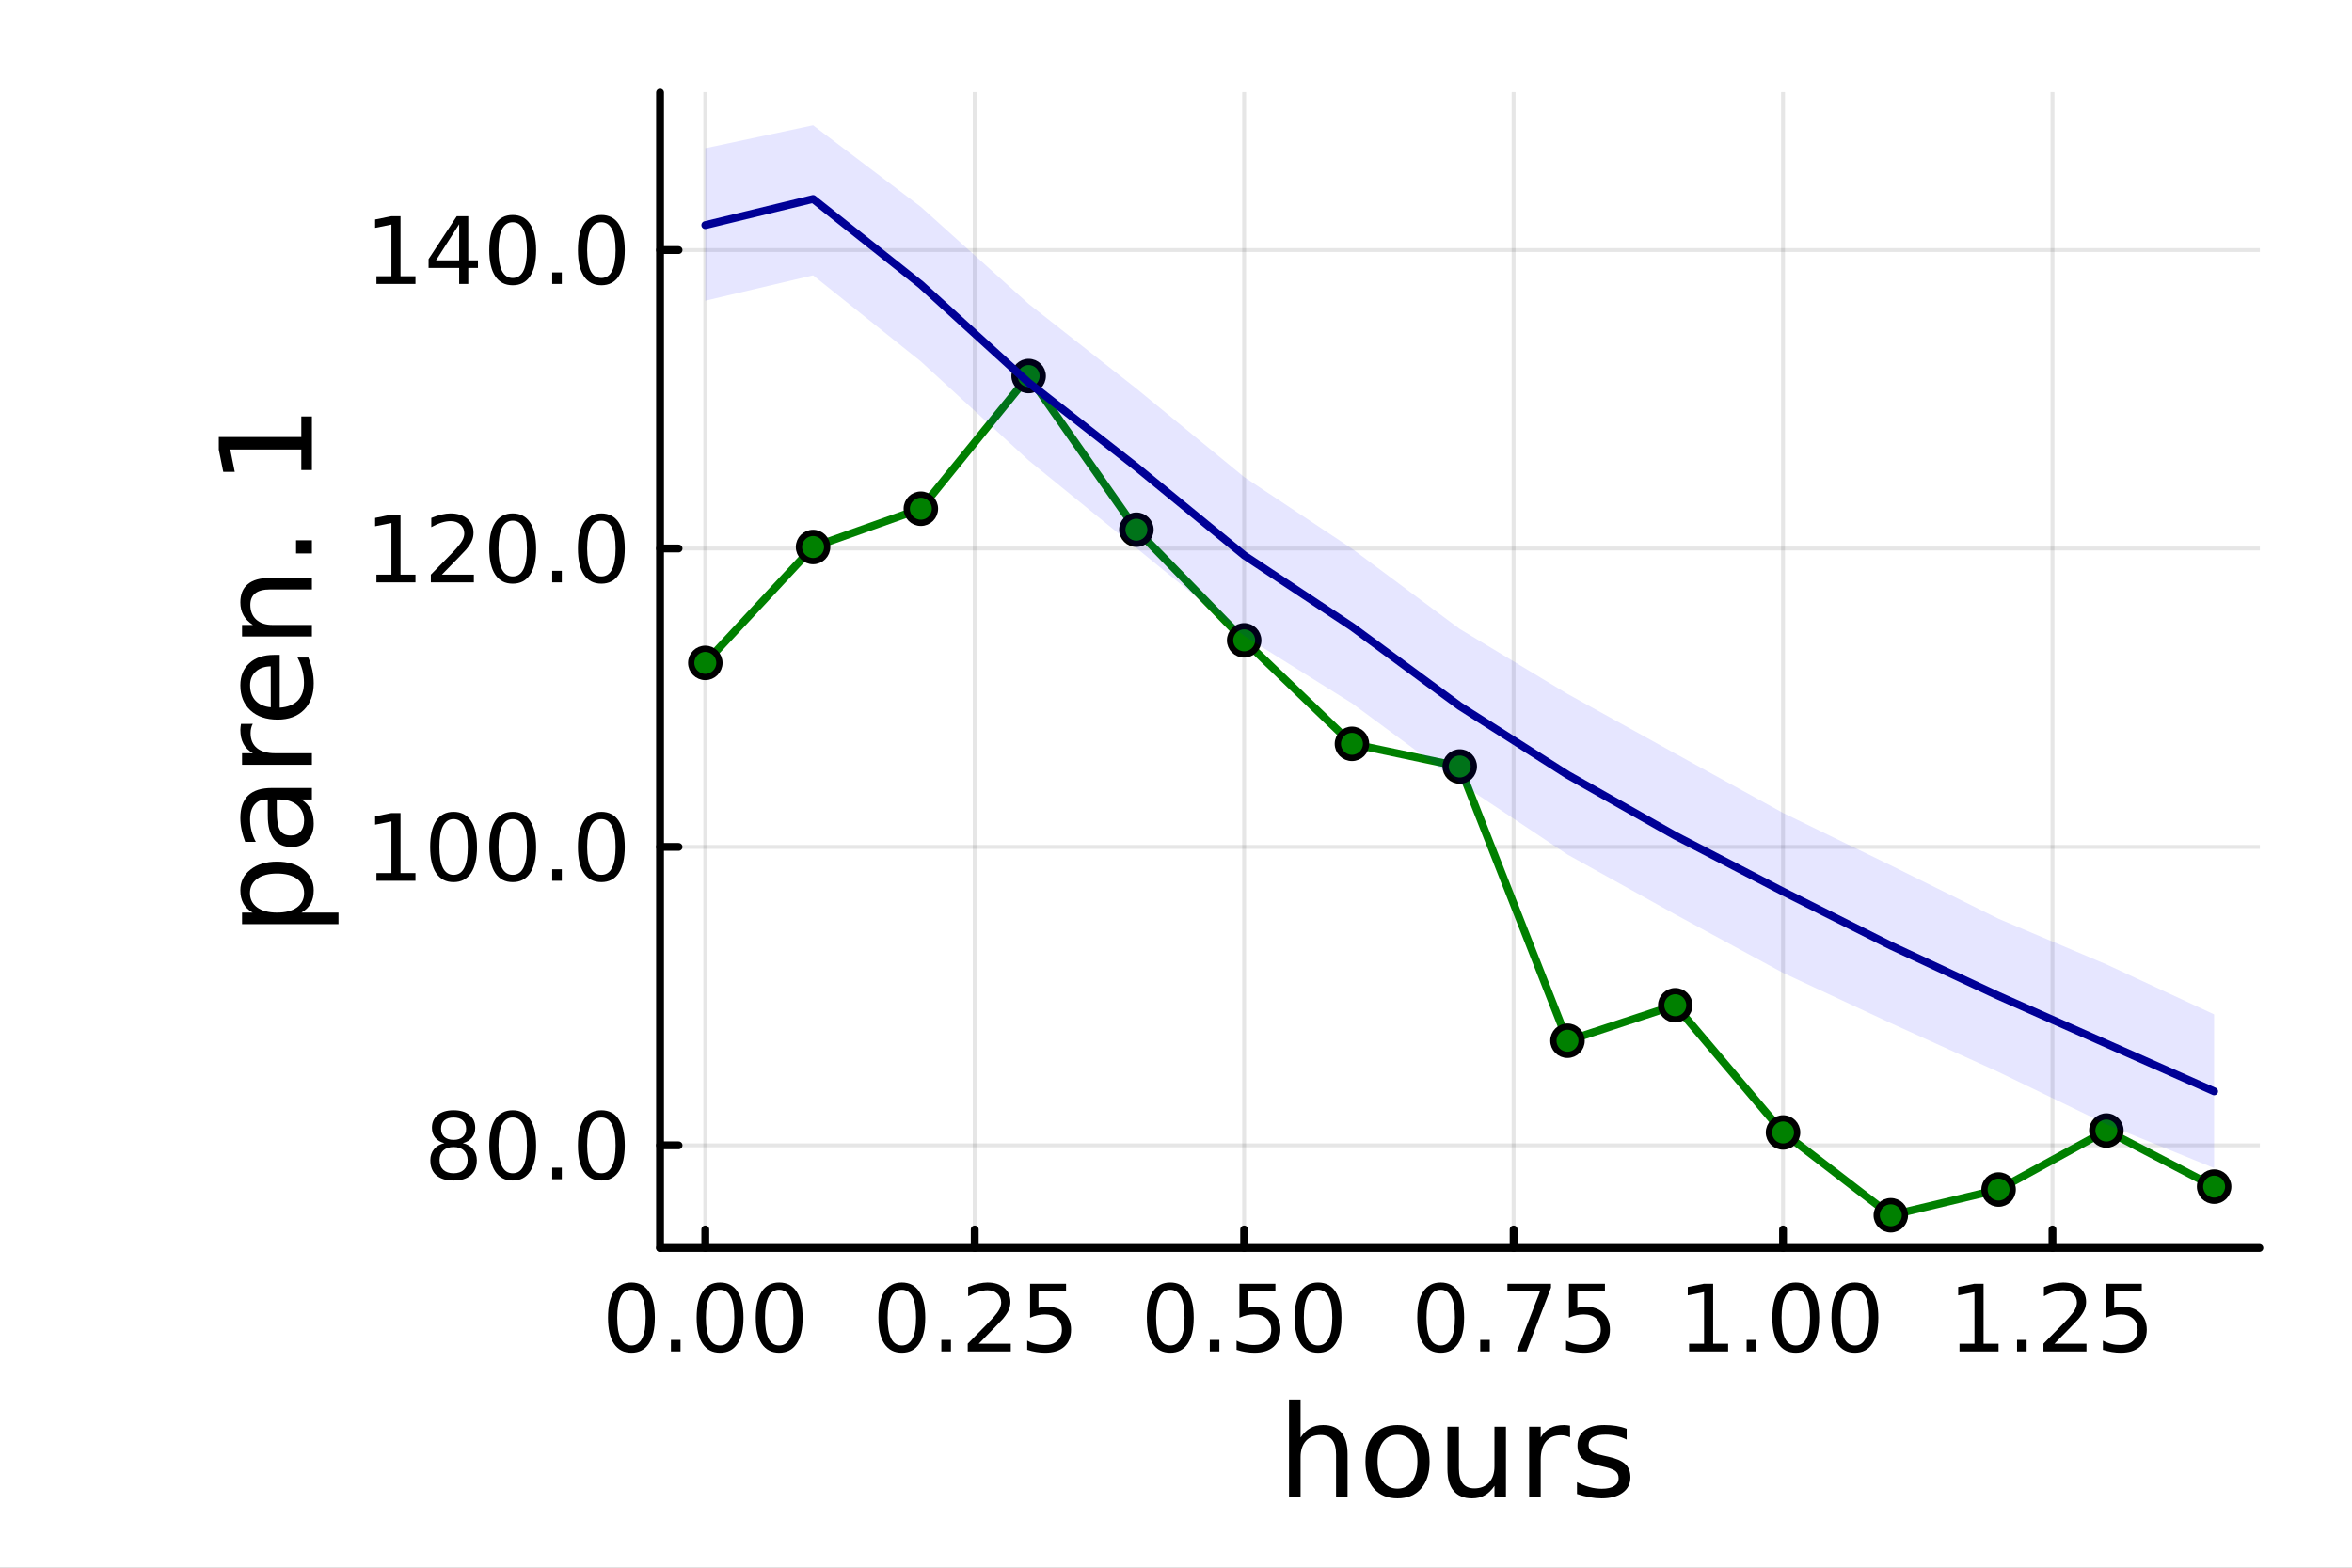 <?xml version="1.0" encoding="utf-8"?>
<svg xmlns="http://www.w3.org/2000/svg" xmlns:xlink="http://www.w3.org/1999/xlink" width="600" height="400" viewBox="0 0 2400 1600">
<rect x="0" y="0" width="2400" height="1600" fill="#808080" stroke="none"/>
<defs>
  <clipPath id="clip660">
    <rect x="0" y="0" width="2400" height="1600"/>
  </clipPath>
</defs>
<path clip-path="url(#clip660)" d="M0 1600 L2400 1600 L2400 0 L0 0  Z" fill="#ffffff" fill-rule="evenodd" fill-opacity="1"/>
<defs>
  <clipPath id="clip661">
    <rect x="480" y="0" width="1681" height="1600"/>
  </clipPath>
</defs>
<path clip-path="url(#clip660)" d="M673.506 1273.7 L2305.51 1273.7 L2305.51 94.488 L673.506 94.488  Z" fill="#ffffff" fill-rule="evenodd" fill-opacity="1"/>
<defs>
  <clipPath id="clip662">
    <rect x="673" y="94" width="1633" height="1180"/>
  </clipPath>
</defs>
<polyline clip-path="url(#clip662)" style="stroke:#000000; stroke-linecap:round; stroke-linejoin:round; stroke-width:4; stroke-opacity:0.1; fill:none" points="719.695,1273.7 719.695,94.488 "/>
<polyline clip-path="url(#clip662)" style="stroke:#000000; stroke-linecap:round; stroke-linejoin:round; stroke-width:4; stroke-opacity:0.1; fill:none" points="994.628,1273.7 994.628,94.488 "/>
<polyline clip-path="url(#clip662)" style="stroke:#000000; stroke-linecap:round; stroke-linejoin:round; stroke-width:4; stroke-opacity:0.1; fill:none" points="1269.56,1273.7 1269.56,94.488 "/>
<polyline clip-path="url(#clip662)" style="stroke:#000000; stroke-linecap:round; stroke-linejoin:round; stroke-width:4; stroke-opacity:0.1; fill:none" points="1544.5,1273.7 1544.5,94.488 "/>
<polyline clip-path="url(#clip662)" style="stroke:#000000; stroke-linecap:round; stroke-linejoin:round; stroke-width:4; stroke-opacity:0.1; fill:none" points="1819.43,1273.7 1819.43,94.488 "/>
<polyline clip-path="url(#clip662)" style="stroke:#000000; stroke-linecap:round; stroke-linejoin:round; stroke-width:4; stroke-opacity:0.1; fill:none" points="2094.36,1273.7 2094.36,94.488 "/>
<polyline clip-path="url(#clip660)" style="stroke:#000000; stroke-linecap:round; stroke-linejoin:round; stroke-width:8; stroke-opacity:1; fill:none" points="673.506,1273.7 2305.51,1273.7 "/>
<polyline clip-path="url(#clip660)" style="stroke:#000000; stroke-linecap:round; stroke-linejoin:round; stroke-width:8; stroke-opacity:1; fill:none" points="719.695,1273.7 719.695,1254.8 "/>
<polyline clip-path="url(#clip660)" style="stroke:#000000; stroke-linecap:round; stroke-linejoin:round; stroke-width:8; stroke-opacity:1; fill:none" points="994.628,1273.7 994.628,1254.8 "/>
<polyline clip-path="url(#clip660)" style="stroke:#000000; stroke-linecap:round; stroke-linejoin:round; stroke-width:8; stroke-opacity:1; fill:none" points="1269.56,1273.7 1269.56,1254.8 "/>
<polyline clip-path="url(#clip660)" style="stroke:#000000; stroke-linecap:round; stroke-linejoin:round; stroke-width:8; stroke-opacity:1; fill:none" points="1544.5,1273.7 1544.5,1254.8 "/>
<polyline clip-path="url(#clip660)" style="stroke:#000000; stroke-linecap:round; stroke-linejoin:round; stroke-width:8; stroke-opacity:1; fill:none" points="1819.43,1273.7 1819.43,1254.8 "/>
<polyline clip-path="url(#clip660)" style="stroke:#000000; stroke-linecap:round; stroke-linejoin:round; stroke-width:8; stroke-opacity:1; fill:none" points="2094.36,1273.7 2094.36,1254.8 "/>
<path clip-path="url(#clip660)" d="M644.302 1316.33 Q637.08 1316.33 633.422 1323.46 Q629.811 1330.55 629.811 1344.81 Q629.811 1359.02 633.422 1366.15 Q637.08 1373.23 644.302 1373.23 Q651.57 1373.23 655.181 1366.15 Q658.839 1359.02 658.839 1344.81 Q658.839 1330.55 655.181 1323.46 Q651.57 1316.33 644.302 1316.33 M644.302 1308.93 Q655.922 1308.93 662.033 1318.14 Q668.19 1327.31 668.19 1344.81 Q668.19 1362.26 662.033 1371.47 Q655.922 1380.64 644.302 1380.64 Q632.681 1380.64 626.524 1371.47 Q620.413 1362.26 620.413 1344.81 Q620.413 1327.31 626.524 1318.14 Q632.681 1308.93 644.302 1308.93 Z" fill="#000000" fill-rule="nonzero" fill-opacity="1" /><path clip-path="url(#clip660)" d="M684.626 1367.54 L694.394 1367.54 L694.394 1379.3 L684.626 1379.3 L684.626 1367.54 Z" fill="#000000" fill-rule="nonzero" fill-opacity="1" /><path clip-path="url(#clip660)" d="M734.764 1316.33 Q727.542 1316.33 723.885 1323.46 Q720.274 1330.55 720.274 1344.81 Q720.274 1359.02 723.885 1366.15 Q727.542 1373.23 734.764 1373.23 Q742.033 1373.23 745.644 1366.15 Q749.301 1359.02 749.301 1344.81 Q749.301 1330.55 745.644 1323.46 Q742.033 1316.33 734.764 1316.33 M734.764 1308.93 Q746.384 1308.93 752.496 1318.14 Q758.653 1327.31 758.653 1344.81 Q758.653 1362.26 752.496 1371.47 Q746.384 1380.64 734.764 1380.64 Q723.144 1380.64 716.986 1371.47 Q710.875 1362.26 710.875 1344.81 Q710.875 1327.31 716.986 1318.14 Q723.144 1308.93 734.764 1308.93 Z" fill="#000000" fill-rule="nonzero" fill-opacity="1" /><path clip-path="url(#clip660)" d="M795.088 1316.33 Q787.866 1316.33 784.208 1323.46 Q780.597 1330.55 780.597 1344.81 Q780.597 1359.02 784.208 1366.15 Q787.866 1373.23 795.088 1373.23 Q802.356 1373.23 805.967 1366.15 Q809.625 1359.02 809.625 1344.81 Q809.625 1330.55 805.967 1323.46 Q802.356 1316.33 795.088 1316.33 M795.088 1308.93 Q806.708 1308.93 812.819 1318.14 Q818.977 1327.31 818.977 1344.81 Q818.977 1362.26 812.819 1371.47 Q806.708 1380.64 795.088 1380.64 Q783.468 1380.64 777.31 1371.47 Q771.199 1362.26 771.199 1344.81 Q771.199 1327.31 777.31 1318.14 Q783.468 1308.93 795.088 1308.93 Z" fill="#000000" fill-rule="nonzero" fill-opacity="1" /><path clip-path="url(#clip660)" d="M920.231 1316.33 Q913.008 1316.33 909.351 1323.46 Q905.74 1330.55 905.74 1344.81 Q905.74 1359.02 909.351 1366.15 Q913.008 1373.23 920.231 1373.23 Q927.499 1373.23 931.11 1366.15 Q934.768 1359.02 934.768 1344.81 Q934.768 1330.55 931.11 1323.46 Q927.499 1316.33 920.231 1316.33 M920.231 1308.93 Q931.851 1308.93 937.962 1318.14 Q944.119 1327.31 944.119 1344.81 Q944.119 1362.26 937.962 1371.47 Q931.851 1380.64 920.231 1380.64 Q908.61 1380.64 902.453 1371.47 Q896.342 1362.26 896.342 1344.81 Q896.342 1327.31 902.453 1318.14 Q908.61 1308.93 920.231 1308.93 Z" fill="#000000" fill-rule="nonzero" fill-opacity="1" /><path clip-path="url(#clip660)" d="M960.555 1367.54 L970.323 1367.54 L970.323 1379.3 L960.555 1379.3 L960.555 1367.54 Z" fill="#000000" fill-rule="nonzero" fill-opacity="1" /><path clip-path="url(#clip660)" d="M998.749 1371.43 L1031.39 1371.43 L1031.39 1379.3 L987.499 1379.3 L987.499 1371.43 Q992.823 1365.92 1001.99 1356.66 Q1011.2 1347.35 1013.56 1344.67 Q1018.05 1339.62 1019.81 1336.15 Q1021.62 1332.63 1021.62 1329.25 Q1021.62 1323.74 1017.73 1320.27 Q1013.89 1316.8 1007.68 1316.8 Q1003.29 1316.8 998.378 1318.32 Q993.517 1319.85 987.962 1322.95 L987.962 1313.51 Q993.61 1311.24 998.517 1310.08 Q1003.42 1308.93 1007.5 1308.93 Q1018.24 1308.93 1024.63 1314.3 Q1031.02 1319.67 1031.02 1328.65 Q1031.02 1332.91 1029.4 1336.75 Q1027.82 1340.55 1023.61 1345.73 Q1022.45 1347.07 1016.25 1353.51 Q1010.04 1359.9 998.749 1371.43 Z" fill="#000000" fill-rule="nonzero" fill-opacity="1" /><path clip-path="url(#clip660)" d="M1051.11 1310.18 L1087.82 1310.18 L1087.82 1318.05 L1059.67 1318.05 L1059.67 1334.99 Q1061.71 1334.3 1063.75 1333.97 Q1065.79 1333.6 1067.82 1333.6 Q1079.4 1333.6 1086.16 1339.94 Q1092.91 1346.29 1092.91 1357.12 Q1092.91 1368.28 1085.97 1374.48 Q1079.03 1380.64 1066.39 1380.64 Q1062.04 1380.64 1057.5 1379.9 Q1053.01 1379.16 1048.19 1377.68 L1048.19 1368.28 Q1052.36 1370.55 1056.8 1371.66 Q1061.25 1372.77 1066.2 1372.77 Q1074.21 1372.77 1078.89 1368.56 Q1083.56 1364.34 1083.56 1357.12 Q1083.56 1349.9 1078.89 1345.68 Q1074.21 1341.47 1066.2 1341.47 Q1062.45 1341.47 1058.7 1342.31 Q1055 1343.14 1051.11 1344.9 L1051.11 1310.18 Z" fill="#000000" fill-rule="nonzero" fill-opacity="1" /><path clip-path="url(#clip660)" d="M1194.17 1316.33 Q1186.95 1316.33 1183.29 1323.46 Q1179.68 1330.55 1179.68 1344.81 Q1179.68 1359.02 1183.29 1366.15 Q1186.95 1373.23 1194.17 1373.23 Q1201.44 1373.23 1205.05 1366.15 Q1208.71 1359.02 1208.71 1344.81 Q1208.71 1330.55 1205.05 1323.46 Q1201.44 1316.33 1194.17 1316.33 M1194.17 1308.93 Q1205.79 1308.93 1211.9 1318.14 Q1218.06 1327.31 1218.06 1344.81 Q1218.06 1362.26 1211.9 1371.47 Q1205.79 1380.64 1194.17 1380.64 Q1182.55 1380.64 1176.39 1371.47 Q1170.28 1362.26 1170.28 1344.81 Q1170.28 1327.31 1176.39 1318.14 Q1182.55 1308.93 1194.17 1308.93 Z" fill="#000000" fill-rule="nonzero" fill-opacity="1" /><path clip-path="url(#clip660)" d="M1234.49 1367.54 L1244.26 1367.54 L1244.26 1379.3 L1234.49 1379.3 L1234.49 1367.54 Z" fill="#000000" fill-rule="nonzero" fill-opacity="1" /><path clip-path="url(#clip660)" d="M1264.72 1310.18 L1301.44 1310.18 L1301.44 1318.05 L1273.29 1318.05 L1273.29 1334.99 Q1275.33 1334.3 1277.36 1333.97 Q1279.4 1333.6 1281.44 1333.6 Q1293.01 1333.6 1299.77 1339.94 Q1306.53 1346.29 1306.53 1357.12 Q1306.53 1368.28 1299.58 1374.48 Q1292.64 1380.64 1280 1380.64 Q1275.65 1380.64 1271.11 1379.9 Q1266.62 1379.16 1261.81 1377.68 L1261.81 1368.28 Q1265.97 1370.55 1270.42 1371.66 Q1274.86 1372.77 1279.82 1372.77 Q1287.83 1372.77 1292.5 1368.56 Q1297.18 1364.34 1297.18 1357.12 Q1297.18 1349.9 1292.5 1345.68 Q1287.83 1341.47 1279.82 1341.47 Q1276.07 1341.47 1272.32 1342.31 Q1268.61 1343.14 1264.72 1344.9 L1264.72 1310.18 Z" fill="#000000" fill-rule="nonzero" fill-opacity="1" /><path clip-path="url(#clip660)" d="M1344.96 1316.33 Q1337.73 1316.33 1334.08 1323.46 Q1330.46 1330.55 1330.46 1344.81 Q1330.46 1359.02 1334.08 1366.15 Q1337.73 1373.23 1344.96 1373.23 Q1352.22 1373.23 1355.83 1366.15 Q1359.49 1359.02 1359.49 1344.81 Q1359.49 1330.55 1355.83 1323.46 Q1352.22 1316.33 1344.96 1316.33 M1344.96 1308.93 Q1356.58 1308.93 1362.69 1318.14 Q1368.84 1327.31 1368.84 1344.81 Q1368.84 1362.26 1362.69 1371.47 Q1356.58 1380.64 1344.96 1380.64 Q1333.33 1380.64 1327.18 1371.47 Q1321.07 1362.26 1321.07 1344.81 Q1321.07 1327.31 1327.18 1318.14 Q1333.33 1308.93 1344.96 1308.93 Z" fill="#000000" fill-rule="nonzero" fill-opacity="1" /><path clip-path="url(#clip660)" d="M1470.1 1316.33 Q1462.88 1316.33 1459.22 1323.46 Q1455.61 1330.55 1455.61 1344.81 Q1455.61 1359.02 1459.22 1366.15 Q1462.88 1373.23 1470.1 1373.23 Q1477.37 1373.23 1480.98 1366.15 Q1484.63 1359.02 1484.63 1344.81 Q1484.63 1330.55 1480.98 1323.46 Q1477.37 1316.33 1470.1 1316.33 M1470.1 1308.93 Q1481.72 1308.93 1487.83 1318.14 Q1493.99 1327.31 1493.99 1344.81 Q1493.99 1362.26 1487.83 1371.47 Q1481.72 1380.64 1470.1 1380.64 Q1458.48 1380.64 1452.32 1371.47 Q1446.21 1362.26 1446.21 1344.81 Q1446.21 1327.31 1452.32 1318.14 Q1458.48 1308.93 1470.1 1308.93 Z" fill="#000000" fill-rule="nonzero" fill-opacity="1" /><path clip-path="url(#clip660)" d="M1510.42 1367.54 L1520.19 1367.54 L1520.19 1379.3 L1510.42 1379.3 L1510.42 1367.54 Z" fill="#000000" fill-rule="nonzero" fill-opacity="1" /><path clip-path="url(#clip660)" d="M1538.2 1310.18 L1582.64 1310.18 L1582.64 1314.16 L1557.55 1379.3 L1547.78 1379.3 L1571.39 1318.05 L1538.2 1318.05 L1538.2 1310.18 Z" fill="#000000" fill-rule="nonzero" fill-opacity="1" /><path clip-path="url(#clip660)" d="M1600.98 1310.18 L1637.69 1310.18 L1637.69 1318.05 L1609.54 1318.05 L1609.54 1334.99 Q1611.58 1334.3 1613.62 1333.97 Q1615.65 1333.6 1617.69 1333.6 Q1629.26 1333.6 1636.02 1339.94 Q1642.78 1346.29 1642.78 1357.12 Q1642.78 1368.28 1635.84 1374.48 Q1628.89 1380.64 1616.25 1380.64 Q1611.9 1380.64 1607.37 1379.9 Q1602.87 1379.16 1598.06 1377.68 L1598.06 1368.28 Q1602.23 1370.55 1606.67 1371.66 Q1611.12 1372.77 1616.07 1372.77 Q1624.08 1372.77 1628.75 1368.56 Q1633.43 1364.34 1633.43 1357.12 Q1633.43 1349.9 1628.75 1345.68 Q1624.08 1341.47 1616.07 1341.47 Q1612.32 1341.47 1608.57 1342.31 Q1604.87 1343.14 1600.98 1344.9 L1600.98 1310.18 Z" fill="#000000" fill-rule="nonzero" fill-opacity="1" /><path clip-path="url(#clip660)" d="M1723.57 1371.43 L1738.85 1371.43 L1738.85 1318.69 L1722.23 1322.03 L1722.23 1313.51 L1738.76 1310.18 L1748.11 1310.18 L1748.11 1371.43 L1763.39 1371.43 L1763.39 1379.3 L1723.57 1379.3 L1723.57 1371.43 Z" fill="#000000" fill-rule="nonzero" fill-opacity="1" /><path clip-path="url(#clip660)" d="M1782.28 1367.54 L1792.05 1367.54 L1792.05 1379.3 L1782.28 1379.3 L1782.28 1367.54 Z" fill="#000000" fill-rule="nonzero" fill-opacity="1" /><path clip-path="url(#clip660)" d="M1832.42 1316.33 Q1825.19 1316.33 1821.54 1323.46 Q1817.92 1330.55 1817.92 1344.81 Q1817.92 1359.02 1821.54 1366.15 Q1825.19 1373.23 1832.42 1373.23 Q1839.68 1373.23 1843.29 1366.15 Q1846.95 1359.02 1846.95 1344.81 Q1846.95 1330.55 1843.29 1323.46 Q1839.68 1316.33 1832.42 1316.33 M1832.42 1308.93 Q1844.04 1308.93 1850.15 1318.14 Q1856.3 1327.31 1856.3 1344.81 Q1856.3 1362.26 1850.15 1371.47 Q1844.04 1380.64 1832.42 1380.64 Q1820.79 1380.64 1814.64 1371.47 Q1808.53 1362.26 1808.53 1344.81 Q1808.53 1327.31 1814.64 1318.14 Q1820.79 1308.93 1832.42 1308.93 Z" fill="#000000" fill-rule="nonzero" fill-opacity="1" /><path clip-path="url(#clip660)" d="M1892.74 1316.33 Q1885.52 1316.33 1881.86 1323.46 Q1878.25 1330.55 1878.25 1344.81 Q1878.25 1359.02 1881.86 1366.15 Q1885.52 1373.23 1892.74 1373.23 Q1900.01 1373.23 1903.62 1366.15 Q1907.28 1359.02 1907.28 1344.81 Q1907.28 1330.55 1903.62 1323.46 Q1900.01 1316.33 1892.74 1316.33 M1892.74 1308.93 Q1904.36 1308.93 1910.47 1318.14 Q1916.63 1327.31 1916.63 1344.81 Q1916.63 1362.26 1910.47 1371.47 Q1904.36 1380.64 1892.74 1380.64 Q1881.12 1380.64 1874.96 1371.47 Q1868.85 1362.26 1868.85 1344.81 Q1868.85 1327.31 1874.96 1318.14 Q1881.12 1308.93 1892.74 1308.93 Z" fill="#000000" fill-rule="nonzero" fill-opacity="1" /><path clip-path="url(#clip660)" d="M1999.5 1371.43 L2014.78 1371.43 L2014.78 1318.69 L1998.16 1322.03 L1998.16 1313.51 L2014.69 1310.18 L2024.04 1310.18 L2024.04 1371.43 L2039.32 1371.43 L2039.32 1379.3 L1999.5 1379.3 L1999.5 1371.43 Z" fill="#000000" fill-rule="nonzero" fill-opacity="1" /><path clip-path="url(#clip660)" d="M2058.21 1367.54 L2067.97 1367.54 L2067.97 1379.3 L2058.21 1379.3 L2058.21 1367.54 Z" fill="#000000" fill-rule="nonzero" fill-opacity="1" /><path clip-path="url(#clip660)" d="M2096.4 1371.43 L2129.04 1371.43 L2129.04 1379.3 L2085.15 1379.3 L2085.15 1371.43 Q2090.47 1365.92 2099.64 1356.66 Q2108.85 1347.35 2111.21 1344.67 Q2115.71 1339.62 2117.46 1336.15 Q2119.27 1332.63 2119.27 1329.25 Q2119.27 1323.74 2115.38 1320.27 Q2111.54 1316.8 2105.33 1316.8 Q2100.94 1316.8 2096.03 1318.32 Q2091.17 1319.85 2085.61 1322.95 L2085.61 1313.51 Q2091.26 1311.24 2096.17 1310.08 Q2101.08 1308.93 2105.15 1308.93 Q2115.89 1308.93 2122.28 1314.3 Q2128.67 1319.67 2128.67 1328.65 Q2128.67 1332.91 2127.05 1336.75 Q2125.47 1340.55 2121.26 1345.73 Q2120.1 1347.07 2113.9 1353.51 Q2107.7 1359.9 2096.4 1371.43 Z" fill="#000000" fill-rule="nonzero" fill-opacity="1" /><path clip-path="url(#clip660)" d="M2148.76 1310.18 L2185.47 1310.18 L2185.47 1318.05 L2157.33 1318.05 L2157.33 1334.99 Q2159.36 1334.3 2161.4 1333.97 Q2163.44 1333.6 2165.47 1333.6 Q2177.05 1333.6 2183.81 1339.94 Q2190.57 1346.29 2190.57 1357.12 Q2190.57 1368.28 2183.62 1374.48 Q2176.68 1380.64 2164.04 1380.64 Q2159.69 1380.64 2155.15 1379.9 Q2150.66 1379.16 2145.84 1377.68 L2145.84 1368.28 Q2150.01 1370.55 2154.46 1371.66 Q2158.9 1372.77 2163.85 1372.77 Q2171.86 1372.77 2176.54 1368.56 Q2181.21 1364.34 2181.21 1357.12 Q2181.21 1349.9 2176.54 1345.68 Q2171.86 1341.47 2163.85 1341.47 Q2160.1 1341.47 2156.35 1342.31 Q2152.65 1343.14 2148.76 1344.9 L2148.76 1310.18 Z" fill="#000000" fill-rule="nonzero" fill-opacity="1" /><path clip-path="url(#clip660)" d="M1375.05 1484.39 L1375.05 1527.42 L1363.34 1527.42 L1363.34 1484.77 Q1363.34 1474.65 1359.39 1469.62 Q1355.45 1464.59 1347.55 1464.59 Q1338.07 1464.59 1332.59 1470.64 Q1327.12 1476.69 1327.12 1487.13 L1327.12 1527.42 L1315.34 1527.42 L1315.34 1428.37 L1327.12 1428.37 L1327.12 1467.2 Q1331.32 1460.77 1336.99 1457.59 Q1342.72 1454.41 1350.16 1454.41 Q1362.45 1454.41 1368.75 1462.05 Q1375.05 1469.62 1375.05 1484.39 Z" fill="#000000" fill-rule="nonzero" fill-opacity="1" /><path clip-path="url(#clip660)" d="M1426.04 1464.34 Q1416.62 1464.34 1411.15 1471.72 Q1405.67 1479.04 1405.67 1491.84 Q1405.67 1504.63 1411.08 1512.02 Q1416.56 1519.34 1426.04 1519.34 Q1435.4 1519.34 1440.87 1511.96 Q1446.35 1504.57 1446.35 1491.84 Q1446.35 1479.17 1440.87 1471.79 Q1435.4 1464.34 1426.04 1464.34 M1426.04 1454.41 Q1441.32 1454.41 1450.04 1464.34 Q1458.76 1474.27 1458.76 1491.84 Q1458.76 1509.35 1450.04 1519.34 Q1441.32 1529.27 1426.04 1529.27 Q1410.7 1529.27 1401.98 1519.34 Q1393.32 1509.35 1393.32 1491.84 Q1393.32 1474.27 1401.98 1464.34 Q1410.7 1454.41 1426.04 1454.41 Z" fill="#000000" fill-rule="nonzero" fill-opacity="1" /><path clip-path="url(#clip660)" d="M1476.97 1499.29 L1476.97 1456.13 L1488.68 1456.13 L1488.68 1498.84 Q1488.68 1508.96 1492.63 1514.06 Q1496.57 1519.08 1504.47 1519.08 Q1513.95 1519.08 1519.43 1513.04 Q1524.97 1506.99 1524.97 1496.55 L1524.97 1456.13 L1536.68 1456.13 L1536.68 1527.42 L1524.97 1527.42 L1524.97 1516.47 Q1520.7 1522.97 1515.04 1526.15 Q1509.43 1529.27 1501.99 1529.27 Q1489.7 1529.27 1483.33 1521.63 Q1476.97 1513.99 1476.97 1499.29 M1506.44 1454.41 L1506.44 1454.41 Z" fill="#000000" fill-rule="nonzero" fill-opacity="1" /><path clip-path="url(#clip660)" d="M1602.12 1467.08 Q1600.14 1465.93 1597.79 1465.42 Q1595.5 1464.85 1592.7 1464.85 Q1582.77 1464.85 1577.42 1471.34 Q1572.14 1477.77 1572.14 1489.87 L1572.14 1527.42 L1560.36 1527.42 L1560.36 1456.13 L1572.14 1456.13 L1572.14 1467.2 Q1575.83 1460.71 1581.75 1457.59 Q1587.67 1454.41 1596.13 1454.41 Q1597.34 1454.41 1598.81 1454.6 Q1600.27 1454.73 1602.05 1455.05 L1602.12 1467.08 Z" fill="#000000" fill-rule="nonzero" fill-opacity="1" /><path clip-path="url(#clip660)" d="M1659.86 1458.23 L1659.86 1469.3 Q1654.89 1466.76 1649.54 1465.49 Q1644.2 1464.21 1638.47 1464.21 Q1629.75 1464.21 1625.35 1466.89 Q1621.02 1469.56 1621.02 1474.91 Q1621.02 1478.98 1624.14 1481.34 Q1627.26 1483.63 1636.68 1485.73 L1640.69 1486.62 Q1653.17 1489.29 1658.39 1494.19 Q1663.67 1499.03 1663.67 1507.75 Q1663.67 1517.68 1655.78 1523.48 Q1647.95 1529.27 1634.2 1529.27 Q1628.47 1529.27 1622.23 1528.12 Q1616.06 1527.04 1609.18 1524.81 L1609.18 1512.72 Q1615.68 1516.09 1621.98 1517.81 Q1628.28 1519.47 1634.46 1519.47 Q1642.73 1519.47 1647.19 1516.67 Q1651.64 1513.8 1651.64 1508.64 Q1651.64 1503.87 1648.4 1501.32 Q1645.21 1498.78 1634.33 1496.42 L1630.25 1495.47 Q1619.37 1493.18 1614.53 1488.47 Q1609.69 1483.69 1609.69 1475.42 Q1609.69 1465.36 1616.82 1459.88 Q1623.95 1454.41 1637.07 1454.41 Q1643.56 1454.41 1649.29 1455.36 Q1655.02 1456.32 1659.86 1458.23 Z" fill="#000000" fill-rule="nonzero" fill-opacity="1" /><polyline clip-path="url(#clip662)" style="stroke:#000000; stroke-linecap:round; stroke-linejoin:round; stroke-width:4; stroke-opacity:0.1; fill:none" points="673.506,1168.95 2305.51,1168.95 "/>
<polyline clip-path="url(#clip662)" style="stroke:#000000; stroke-linecap:round; stroke-linejoin:round; stroke-width:4; stroke-opacity:0.1; fill:none" points="673.506,864.378 2305.51,864.378 "/>
<polyline clip-path="url(#clip662)" style="stroke:#000000; stroke-linecap:round; stroke-linejoin:round; stroke-width:4; stroke-opacity:0.1; fill:none" points="673.506,559.803 2305.51,559.803 "/>
<polyline clip-path="url(#clip662)" style="stroke:#000000; stroke-linecap:round; stroke-linejoin:round; stroke-width:4; stroke-opacity:0.1; fill:none" points="673.506,255.228 2305.51,255.228 "/>
<polyline clip-path="url(#clip660)" style="stroke:#000000; stroke-linecap:round; stroke-linejoin:round; stroke-width:8; stroke-opacity:1; fill:none" points="673.506,1273.7 673.506,94.488 "/>
<polyline clip-path="url(#clip660)" style="stroke:#000000; stroke-linecap:round; stroke-linejoin:round; stroke-width:8; stroke-opacity:1; fill:none" points="673.506,1168.95 692.404,1168.95 "/>
<polyline clip-path="url(#clip660)" style="stroke:#000000; stroke-linecap:round; stroke-linejoin:round; stroke-width:8; stroke-opacity:1; fill:none" points="673.506,864.378 692.404,864.378 "/>
<polyline clip-path="url(#clip660)" style="stroke:#000000; stroke-linecap:round; stroke-linejoin:round; stroke-width:8; stroke-opacity:1; fill:none" points="673.506,559.803 692.404,559.803 "/>
<polyline clip-path="url(#clip660)" style="stroke:#000000; stroke-linecap:round; stroke-linejoin:round; stroke-width:8; stroke-opacity:1; fill:none" points="673.506,255.228 692.404,255.228 "/>
<path clip-path="url(#clip660)" d="M462.831 1170.69 Q456.164 1170.69 452.322 1174.25 Q448.525 1177.82 448.525 1184.07 Q448.525 1190.32 452.322 1193.88 Q456.164 1197.45 462.831 1197.45 Q469.498 1197.45 473.34 1193.88 Q477.183 1190.27 477.183 1184.07 Q477.183 1177.82 473.34 1174.25 Q469.544 1170.69 462.831 1170.69 M453.479 1166.71 Q447.461 1165.23 444.081 1161.11 Q440.748 1156.98 440.748 1151.06 Q440.748 1142.77 446.627 1137.96 Q452.553 1133.14 462.831 1133.14 Q473.155 1133.14 479.035 1137.96 Q484.914 1142.77 484.914 1151.06 Q484.914 1156.98 481.535 1161.11 Q478.201 1165.23 472.229 1166.71 Q478.988 1168.28 482.738 1172.86 Q486.535 1177.45 486.535 1184.07 Q486.535 1194.11 480.377 1199.48 Q474.266 1204.85 462.831 1204.85 Q451.396 1204.85 445.238 1199.48 Q439.127 1194.11 439.127 1184.07 Q439.127 1177.45 442.924 1172.86 Q446.72 1168.28 453.479 1166.71 M450.053 1151.94 Q450.053 1157.31 453.387 1160.32 Q456.766 1163.33 462.831 1163.33 Q468.849 1163.33 472.229 1160.32 Q475.655 1157.31 475.655 1151.94 Q475.655 1146.57 472.229 1143.56 Q468.849 1140.55 462.831 1140.55 Q456.766 1140.55 453.387 1143.56 Q450.053 1146.57 450.053 1151.94 Z" fill="#000000" fill-rule="nonzero" fill-opacity="1" /><path clip-path="url(#clip660)" d="M523.155 1140.55 Q515.933 1140.55 512.275 1147.68 Q508.664 1154.76 508.664 1169.02 Q508.664 1183.23 512.275 1190.36 Q515.933 1197.45 523.155 1197.45 Q530.423 1197.45 534.034 1190.36 Q537.692 1183.23 537.692 1169.02 Q537.692 1154.76 534.034 1147.68 Q530.423 1140.55 523.155 1140.55 M523.155 1133.14 Q534.775 1133.14 540.886 1142.36 Q547.043 1151.52 547.043 1169.02 Q547.043 1186.48 540.886 1195.69 Q534.775 1204.85 523.155 1204.85 Q511.534 1204.85 505.377 1195.69 Q499.266 1186.48 499.266 1169.02 Q499.266 1151.52 505.377 1142.36 Q511.534 1133.14 523.155 1133.14 Z" fill="#000000" fill-rule="nonzero" fill-opacity="1" /><path clip-path="url(#clip660)" d="M563.479 1191.75 L573.247 1191.75 L573.247 1203.51 L563.479 1203.51 L563.479 1191.75 Z" fill="#000000" fill-rule="nonzero" fill-opacity="1" /><path clip-path="url(#clip660)" d="M613.617 1140.55 Q606.395 1140.55 602.738 1147.68 Q599.127 1154.76 599.127 1169.02 Q599.127 1183.23 602.738 1190.36 Q606.395 1197.45 613.617 1197.45 Q620.886 1197.45 624.497 1190.36 Q628.154 1183.23 628.154 1169.02 Q628.154 1154.76 624.497 1147.68 Q620.886 1140.55 613.617 1140.55 M613.617 1133.14 Q625.238 1133.14 631.349 1142.36 Q637.506 1151.52 637.506 1169.02 Q637.506 1186.48 631.349 1195.69 Q625.238 1204.85 613.617 1204.85 Q601.997 1204.85 595.84 1195.69 Q589.728 1186.48 589.728 1169.02 Q589.728 1151.52 595.84 1142.36 Q601.997 1133.14 613.617 1133.14 Z" fill="#000000" fill-rule="nonzero" fill-opacity="1" /><path clip-path="url(#clip660)" d="M384.128 891.067 L399.405 891.067 L399.405 838.336 L382.785 841.669 L382.785 833.151 L399.313 829.818 L408.665 829.818 L408.665 891.067 L423.942 891.067 L423.942 898.938 L384.128 898.938 L384.128 891.067 Z" fill="#000000" fill-rule="nonzero" fill-opacity="1" /><path clip-path="url(#clip660)" d="M462.831 835.975 Q455.609 835.975 451.951 843.105 Q448.34 850.188 448.34 864.447 Q448.34 878.66 451.951 885.79 Q455.609 892.873 462.831 892.873 Q470.099 892.873 473.711 885.79 Q477.368 878.66 477.368 864.447 Q477.368 850.188 473.711 843.105 Q470.099 835.975 462.831 835.975 M462.831 828.568 Q474.451 828.568 480.562 837.781 Q486.72 846.947 486.72 864.447 Q486.72 881.901 480.562 891.114 Q474.451 900.28 462.831 900.28 Q451.211 900.28 445.053 891.114 Q438.942 881.901 438.942 864.447 Q438.942 846.947 445.053 837.781 Q451.211 828.568 462.831 828.568 Z" fill="#000000" fill-rule="nonzero" fill-opacity="1" /><path clip-path="url(#clip660)" d="M523.155 835.975 Q515.933 835.975 512.275 843.105 Q508.664 850.188 508.664 864.447 Q508.664 878.66 512.275 885.79 Q515.933 892.873 523.155 892.873 Q530.423 892.873 534.034 885.79 Q537.692 878.66 537.692 864.447 Q537.692 850.188 534.034 843.105 Q530.423 835.975 523.155 835.975 M523.155 828.568 Q534.775 828.568 540.886 837.781 Q547.043 846.947 547.043 864.447 Q547.043 881.901 540.886 891.114 Q534.775 900.28 523.155 900.28 Q511.534 900.28 505.377 891.114 Q499.266 881.901 499.266 864.447 Q499.266 846.947 505.377 837.781 Q511.534 828.568 523.155 828.568 Z" fill="#000000" fill-rule="nonzero" fill-opacity="1" /><path clip-path="url(#clip660)" d="M563.479 887.178 L573.247 887.178 L573.247 898.938 L563.479 898.938 L563.479 887.178 Z" fill="#000000" fill-rule="nonzero" fill-opacity="1" /><path clip-path="url(#clip660)" d="M613.617 835.975 Q606.395 835.975 602.738 843.105 Q599.127 850.188 599.127 864.447 Q599.127 878.66 602.738 885.79 Q606.395 892.873 613.617 892.873 Q620.886 892.873 624.497 885.79 Q628.154 878.66 628.154 864.447 Q628.154 850.188 624.497 843.105 Q620.886 835.975 613.617 835.975 M613.617 828.568 Q625.238 828.568 631.349 837.781 Q637.506 846.947 637.506 864.447 Q637.506 881.901 631.349 891.114 Q625.238 900.28 613.617 900.28 Q601.997 900.28 595.84 891.114 Q589.728 881.901 589.728 864.447 Q589.728 846.947 595.84 837.781 Q601.997 828.568 613.617 828.568 Z" fill="#000000" fill-rule="nonzero" fill-opacity="1" /><path clip-path="url(#clip660)" d="M384.128 586.493 L399.405 586.493 L399.405 533.761 L382.785 537.095 L382.785 528.576 L399.313 525.243 L408.665 525.243 L408.665 586.493 L423.942 586.493 L423.942 594.363 L384.128 594.363 L384.128 586.493 Z" fill="#000000" fill-rule="nonzero" fill-opacity="1" /><path clip-path="url(#clip660)" d="M450.887 586.493 L483.525 586.493 L483.525 594.363 L439.637 594.363 L439.637 586.493 Q444.961 580.983 454.127 571.724 Q463.34 562.419 465.701 559.734 Q470.192 554.687 471.951 551.215 Q473.757 547.697 473.757 544.317 Q473.757 538.808 469.868 535.336 Q466.025 531.863 459.822 531.863 Q455.424 531.863 450.516 533.391 Q445.655 534.919 440.1 538.021 L440.1 528.576 Q445.748 526.308 450.655 525.15 Q455.562 523.993 459.637 523.993 Q470.377 523.993 476.766 529.363 Q483.155 534.734 483.155 543.715 Q483.155 547.974 481.535 551.817 Q479.961 555.613 475.748 560.798 Q474.59 562.141 468.387 568.576 Q462.183 574.965 450.887 586.493 Z" fill="#000000" fill-rule="nonzero" fill-opacity="1" /><path clip-path="url(#clip660)" d="M523.155 531.4 Q515.933 531.4 512.275 538.53 Q508.664 545.613 508.664 559.872 Q508.664 574.085 512.275 581.215 Q515.933 588.298 523.155 588.298 Q530.423 588.298 534.034 581.215 Q537.692 574.085 537.692 559.872 Q537.692 545.613 534.034 538.53 Q530.423 531.4 523.155 531.4 M523.155 523.993 Q534.775 523.993 540.886 533.206 Q547.043 542.373 547.043 559.872 Q547.043 577.326 540.886 586.539 Q534.775 595.706 523.155 595.706 Q511.534 595.706 505.377 586.539 Q499.266 577.326 499.266 559.872 Q499.266 542.373 505.377 533.206 Q511.534 523.993 523.155 523.993 Z" fill="#000000" fill-rule="nonzero" fill-opacity="1" /><path clip-path="url(#clip660)" d="M563.479 582.604 L573.247 582.604 L573.247 594.363 L563.479 594.363 L563.479 582.604 Z" fill="#000000" fill-rule="nonzero" fill-opacity="1" /><path clip-path="url(#clip660)" d="M613.617 531.4 Q606.395 531.4 602.738 538.53 Q599.127 545.613 599.127 559.872 Q599.127 574.085 602.738 581.215 Q606.395 588.298 613.617 588.298 Q620.886 588.298 624.497 581.215 Q628.154 574.085 628.154 559.872 Q628.154 545.613 624.497 538.53 Q620.886 531.4 613.617 531.4 M613.617 523.993 Q625.238 523.993 631.349 533.206 Q637.506 542.373 637.506 559.872 Q637.506 577.326 631.349 586.539 Q625.238 595.706 613.617 595.706 Q601.997 595.706 595.84 586.539 Q589.728 577.326 589.728 559.872 Q589.728 542.373 595.84 533.206 Q601.997 523.993 613.617 523.993 Z" fill="#000000" fill-rule="nonzero" fill-opacity="1" /><path clip-path="url(#clip660)" d="M384.128 281.918 L399.405 281.918 L399.405 229.187 L382.785 232.52 L382.785 224.002 L399.313 220.668 L408.665 220.668 L408.665 281.918 L423.942 281.918 L423.942 289.788 L384.128 289.788 L384.128 281.918 Z" fill="#000000" fill-rule="nonzero" fill-opacity="1" /><path clip-path="url(#clip660)" d="M468.525 228.816 L444.914 265.714 L468.525 265.714 L468.525 228.816 M466.072 220.668 L477.831 220.668 L477.831 265.714 L487.692 265.714 L487.692 273.492 L477.831 273.492 L477.831 289.788 L468.525 289.788 L468.525 273.492 L437.322 273.492 L437.322 264.464 L466.072 220.668 Z" fill="#000000" fill-rule="nonzero" fill-opacity="1" /><path clip-path="url(#clip660)" d="M523.155 226.826 Q515.933 226.826 512.275 233.955 Q508.664 241.039 508.664 255.298 Q508.664 269.511 512.275 276.64 Q515.933 283.724 523.155 283.724 Q530.423 283.724 534.034 276.64 Q537.692 269.511 537.692 255.298 Q537.692 241.039 534.034 233.955 Q530.423 226.826 523.155 226.826 M523.155 219.418 Q534.775 219.418 540.886 228.631 Q547.043 237.798 547.043 255.298 Q547.043 272.751 540.886 281.964 Q534.775 291.131 523.155 291.131 Q511.534 291.131 505.377 281.964 Q499.266 272.751 499.266 255.298 Q499.266 237.798 505.377 228.631 Q511.534 219.418 523.155 219.418 Z" fill="#000000" fill-rule="nonzero" fill-opacity="1" /><path clip-path="url(#clip660)" d="M563.479 278.029 L573.247 278.029 L573.247 289.788 L563.479 289.788 L563.479 278.029 Z" fill="#000000" fill-rule="nonzero" fill-opacity="1" /><path clip-path="url(#clip660)" d="M613.617 226.826 Q606.395 226.826 602.738 233.955 Q599.127 241.039 599.127 255.298 Q599.127 269.511 602.738 276.64 Q606.395 283.724 613.617 283.724 Q620.886 283.724 624.497 276.64 Q628.154 269.511 628.154 255.298 Q628.154 241.039 624.497 233.955 Q620.886 226.826 613.617 226.826 M613.617 219.418 Q625.238 219.418 631.349 228.631 Q637.506 237.798 637.506 255.298 Q637.506 272.751 631.349 281.964 Q625.238 291.131 613.617 291.131 Q601.997 291.131 595.84 281.964 Q589.728 272.751 589.728 255.298 Q589.728 237.798 595.84 228.631 Q601.997 219.418 613.617 219.418 Z" fill="#000000" fill-rule="nonzero" fill-opacity="1" /><path clip-path="url(#clip660)" d="M307.579 931.4 L345.391 931.4 L345.391 943.176 L246.977 943.176 L246.977 931.4 L257.799 931.4 Q251.433 927.708 248.378 922.106 Q245.258 916.44 245.258 908.61 Q245.258 895.624 255.571 887.54 Q265.883 879.392 282.689 879.392 Q299.494 879.392 309.807 887.54 Q320.119 895.624 320.119 908.61 Q320.119 916.44 317.064 922.106 Q313.944 927.708 307.579 931.4 M282.689 891.55 Q269.766 891.55 262.446 896.898 Q255.062 902.181 255.062 911.475 Q255.062 920.769 262.446 926.116 Q269.766 931.4 282.689 931.4 Q295.611 931.4 302.995 926.116 Q310.316 920.769 310.316 911.475 Q310.316 902.181 302.995 896.898 Q295.611 891.55 282.689 891.55 Z" fill="#000000" fill-rule="nonzero" fill-opacity="1" /><path clip-path="url(#clip660)" d="M282.434 827.575 Q282.434 841.771 285.681 847.245 Q288.927 852.72 296.757 852.72 Q302.995 852.72 306.688 848.645 Q310.316 844.508 310.316 837.442 Q310.316 827.702 303.441 821.846 Q296.502 815.926 285.044 815.926 L282.434 815.926 L282.434 827.575 M277.596 804.213 L318.273 804.213 L318.273 815.926 L307.451 815.926 Q313.944 819.936 317.064 825.92 Q320.119 831.904 320.119 840.561 Q320.119 851.51 314.008 858.003 Q307.833 864.432 297.521 864.432 Q285.49 864.432 279.379 856.412 Q273.268 848.327 273.268 832.349 L273.268 815.926 L272.122 815.926 Q264.037 815.926 259.645 821.273 Q255.189 826.556 255.189 836.169 Q255.189 842.28 256.653 848.073 Q258.117 853.865 261.045 859.213 L250.224 859.213 Q247.741 852.783 246.532 846.736 Q245.258 840.688 245.258 834.959 Q245.258 819.491 253.279 811.852 Q261.3 804.213 277.596 804.213 Z" fill="#000000" fill-rule="nonzero" fill-opacity="1" /><path clip-path="url(#clip660)" d="M257.926 738.773 Q256.78 740.747 256.271 743.102 Q255.698 745.394 255.698 748.195 Q255.698 758.125 262.191 763.472 Q268.621 768.756 280.715 768.756 L318.273 768.756 L318.273 780.532 L246.977 780.532 L246.977 768.756 L258.054 768.756 Q251.561 765.064 248.441 759.144 Q245.258 753.224 245.258 744.757 Q245.258 743.548 245.449 742.084 Q245.577 740.619 245.895 738.837 L257.926 738.773 Z" fill="#000000" fill-rule="nonzero" fill-opacity="1" /><path clip-path="url(#clip660)" d="M279.697 668.369 L285.426 668.369 L285.426 722.223 Q297.521 721.459 303.887 714.966 Q310.189 708.409 310.189 696.76 Q310.189 690.012 308.534 683.71 Q306.878 677.344 303.568 671.106 L314.645 671.106 Q317.318 677.408 318.719 684.028 Q320.119 690.649 320.119 697.46 Q320.119 714.52 310.189 724.514 Q300.258 734.445 283.325 734.445 Q265.82 734.445 255.571 725.023 Q245.258 715.539 245.258 699.497 Q245.258 685.11 254.552 676.771 Q263.783 668.369 279.697 668.369 M276.259 680.082 Q266.647 680.209 260.918 685.492 Q255.189 690.712 255.189 699.37 Q255.189 709.173 260.727 715.093 Q266.265 720.949 276.323 721.841 L276.259 680.082 Z" fill="#000000" fill-rule="nonzero" fill-opacity="1" /><path clip-path="url(#clip660)" d="M275.241 589.88 L318.273 589.88 L318.273 601.592 L275.623 601.592 Q265.501 601.592 260.472 605.539 Q255.444 609.486 255.444 617.379 Q255.444 626.864 261.491 632.339 Q267.538 637.813 277.978 637.813 L318.273 637.813 L318.273 649.59 L246.977 649.59 L246.977 637.813 L258.054 637.813 Q251.624 633.612 248.441 627.946 Q245.258 622.217 245.258 614.769 Q245.258 602.484 252.897 596.182 Q260.472 589.88 275.241 589.88 Z" fill="#000000" fill-rule="nonzero" fill-opacity="1" /><path clip-path="url(#clip660)" d="M302.104 564.862 L302.104 551.431 L318.273 551.431 L318.273 564.862 L302.104 564.862 Z" fill="#000000" fill-rule="nonzero" fill-opacity="1" /><path clip-path="url(#clip660)" d="M307.451 479.753 L307.451 458.746 L234.946 458.746 L239.529 481.599 L227.816 481.599 L223.233 458.873 L223.233 446.015 L307.451 446.015 L307.451 425.008 L318.273 425.008 L318.273 479.753 L307.451 479.753 Z" fill="#000000" fill-rule="nonzero" fill-opacity="1" /><polyline clip-path="url(#clip662)" style="stroke:#008000; stroke-linecap:round; stroke-linejoin:round; stroke-width:8; stroke-opacity:1; fill:none" points="719.695,676.552 829.668,558.285 939.642,519.199 1049.62,383.776 1159.59,540.63 1269.56,653.531 1379.54,759.163 1489.51,782.304 1599.48,1062.18 1709.46,1025.96 1819.43,1155.79 1929.4,1240.32 2039.38,1214.05 2149.35,1153.84 2259.32,1211.09 "/>
<circle clip-path="url(#clip662)" cx="719.695" cy="676.552" r="14.4" fill="#008000" fill-rule="evenodd" fill-opacity="1" stroke="#000000" stroke-opacity="1" stroke-width="6.4"/>
<circle clip-path="url(#clip662)" cx="829.668" cy="558.285" r="14.4" fill="#008000" fill-rule="evenodd" fill-opacity="1" stroke="#000000" stroke-opacity="1" stroke-width="6.4"/>
<circle clip-path="url(#clip662)" cx="939.642" cy="519.199" r="14.4" fill="#008000" fill-rule="evenodd" fill-opacity="1" stroke="#000000" stroke-opacity="1" stroke-width="6.4"/>
<circle clip-path="url(#clip662)" cx="1049.62" cy="383.776" r="14.4" fill="#008000" fill-rule="evenodd" fill-opacity="1" stroke="#000000" stroke-opacity="1" stroke-width="6.4"/>
<circle clip-path="url(#clip662)" cx="1159.59" cy="540.63" r="14.4" fill="#008000" fill-rule="evenodd" fill-opacity="1" stroke="#000000" stroke-opacity="1" stroke-width="6.4"/>
<circle clip-path="url(#clip662)" cx="1269.56" cy="653.531" r="14.4" fill="#008000" fill-rule="evenodd" fill-opacity="1" stroke="#000000" stroke-opacity="1" stroke-width="6.4"/>
<circle clip-path="url(#clip662)" cx="1379.54" cy="759.163" r="14.4" fill="#008000" fill-rule="evenodd" fill-opacity="1" stroke="#000000" stroke-opacity="1" stroke-width="6.4"/>
<circle clip-path="url(#clip662)" cx="1489.51" cy="782.304" r="14.4" fill="#008000" fill-rule="evenodd" fill-opacity="1" stroke="#000000" stroke-opacity="1" stroke-width="6.4"/>
<circle clip-path="url(#clip662)" cx="1599.48" cy="1062.18" r="14.4" fill="#008000" fill-rule="evenodd" fill-opacity="1" stroke="#000000" stroke-opacity="1" stroke-width="6.4"/>
<circle clip-path="url(#clip662)" cx="1709.46" cy="1025.96" r="14.4" fill="#008000" fill-rule="evenodd" fill-opacity="1" stroke="#000000" stroke-opacity="1" stroke-width="6.4"/>
<circle clip-path="url(#clip662)" cx="1819.43" cy="1155.79" r="14.4" fill="#008000" fill-rule="evenodd" fill-opacity="1" stroke="#000000" stroke-opacity="1" stroke-width="6.4"/>
<circle clip-path="url(#clip662)" cx="1929.4" cy="1240.32" r="14.4" fill="#008000" fill-rule="evenodd" fill-opacity="1" stroke="#000000" stroke-opacity="1" stroke-width="6.4"/>
<circle clip-path="url(#clip662)" cx="2039.38" cy="1214.05" r="14.4" fill="#008000" fill-rule="evenodd" fill-opacity="1" stroke="#000000" stroke-opacity="1" stroke-width="6.4"/>
<circle clip-path="url(#clip662)" cx="2149.35" cy="1153.84" r="14.4" fill="#008000" fill-rule="evenodd" fill-opacity="1" stroke="#000000" stroke-opacity="1" stroke-width="6.4"/>
<circle clip-path="url(#clip662)" cx="2259.32" cy="1211.09" r="14.4" fill="#008000" fill-rule="evenodd" fill-opacity="1" stroke="#000000" stroke-opacity="1" stroke-width="6.4"/>
<polyline clip-path="url(#clip662)" style="stroke:#00008b; stroke-linecap:round; stroke-linejoin:round; stroke-width:8; stroke-opacity:1; fill:none" points="719.695,229.75 829.668,203.079 939.642,290.464 1049.62,390.534 1159.59,476.653 1269.56,566.744 1379.54,639.631 1489.51,720.639 1599.48,790.715 1709.46,852.915 1819.43,909.942 1929.4,965.139 2039.38,1016.43 2149.35,1065.15 2259.32,1113.84 "/>
<path clip-path="url(#clip662)" d="M719.695 306.908 L829.668 280.982 L939.642 368.862 L1049.62 469.868 L1159.59 559.296 L1269.56 649.01 L1379.54 717.746 L1489.51 798.915 L1599.48 872.165 L1709.46 933.273 L1819.43 992.901 L1929.4 1044.22 L2039.38 1094.13 L2149.35 1147.38 L2259.32 1192.15 L2259.32 1035.31 L2149.35 984.233 L2039.38 937.722 L1929.4 883.215 L1819.43 829.648 L1709.46 769.09 L1599.48 708.189 L1489.51 641.882 L1379.54 559.975 L1269.56 486.874 L1159.59 396.556 L1049.62 310.126 L939.642 211.142 L829.668 127.862 L719.695 151.254  Z" fill="#0000ff" fill-rule="evenodd" fill-opacity="0.1"/>
<polyline clip-path="url(#clip662)" style="stroke:#0000ff; stroke-linecap:round; stroke-linejoin:round; stroke-width:0; stroke-opacity:0.1; fill:none" points="719.695,306.908 829.668,280.982 939.642,368.862 1049.62,469.868 1159.59,559.296 1269.56,649.01 1379.54,717.746 1489.51,798.915 1599.48,872.165 1709.46,933.273 1819.43,992.901 1929.4,1044.22 2039.38,1094.13 2149.35,1147.38 2259.32,1192.15 "/>
</svg>
